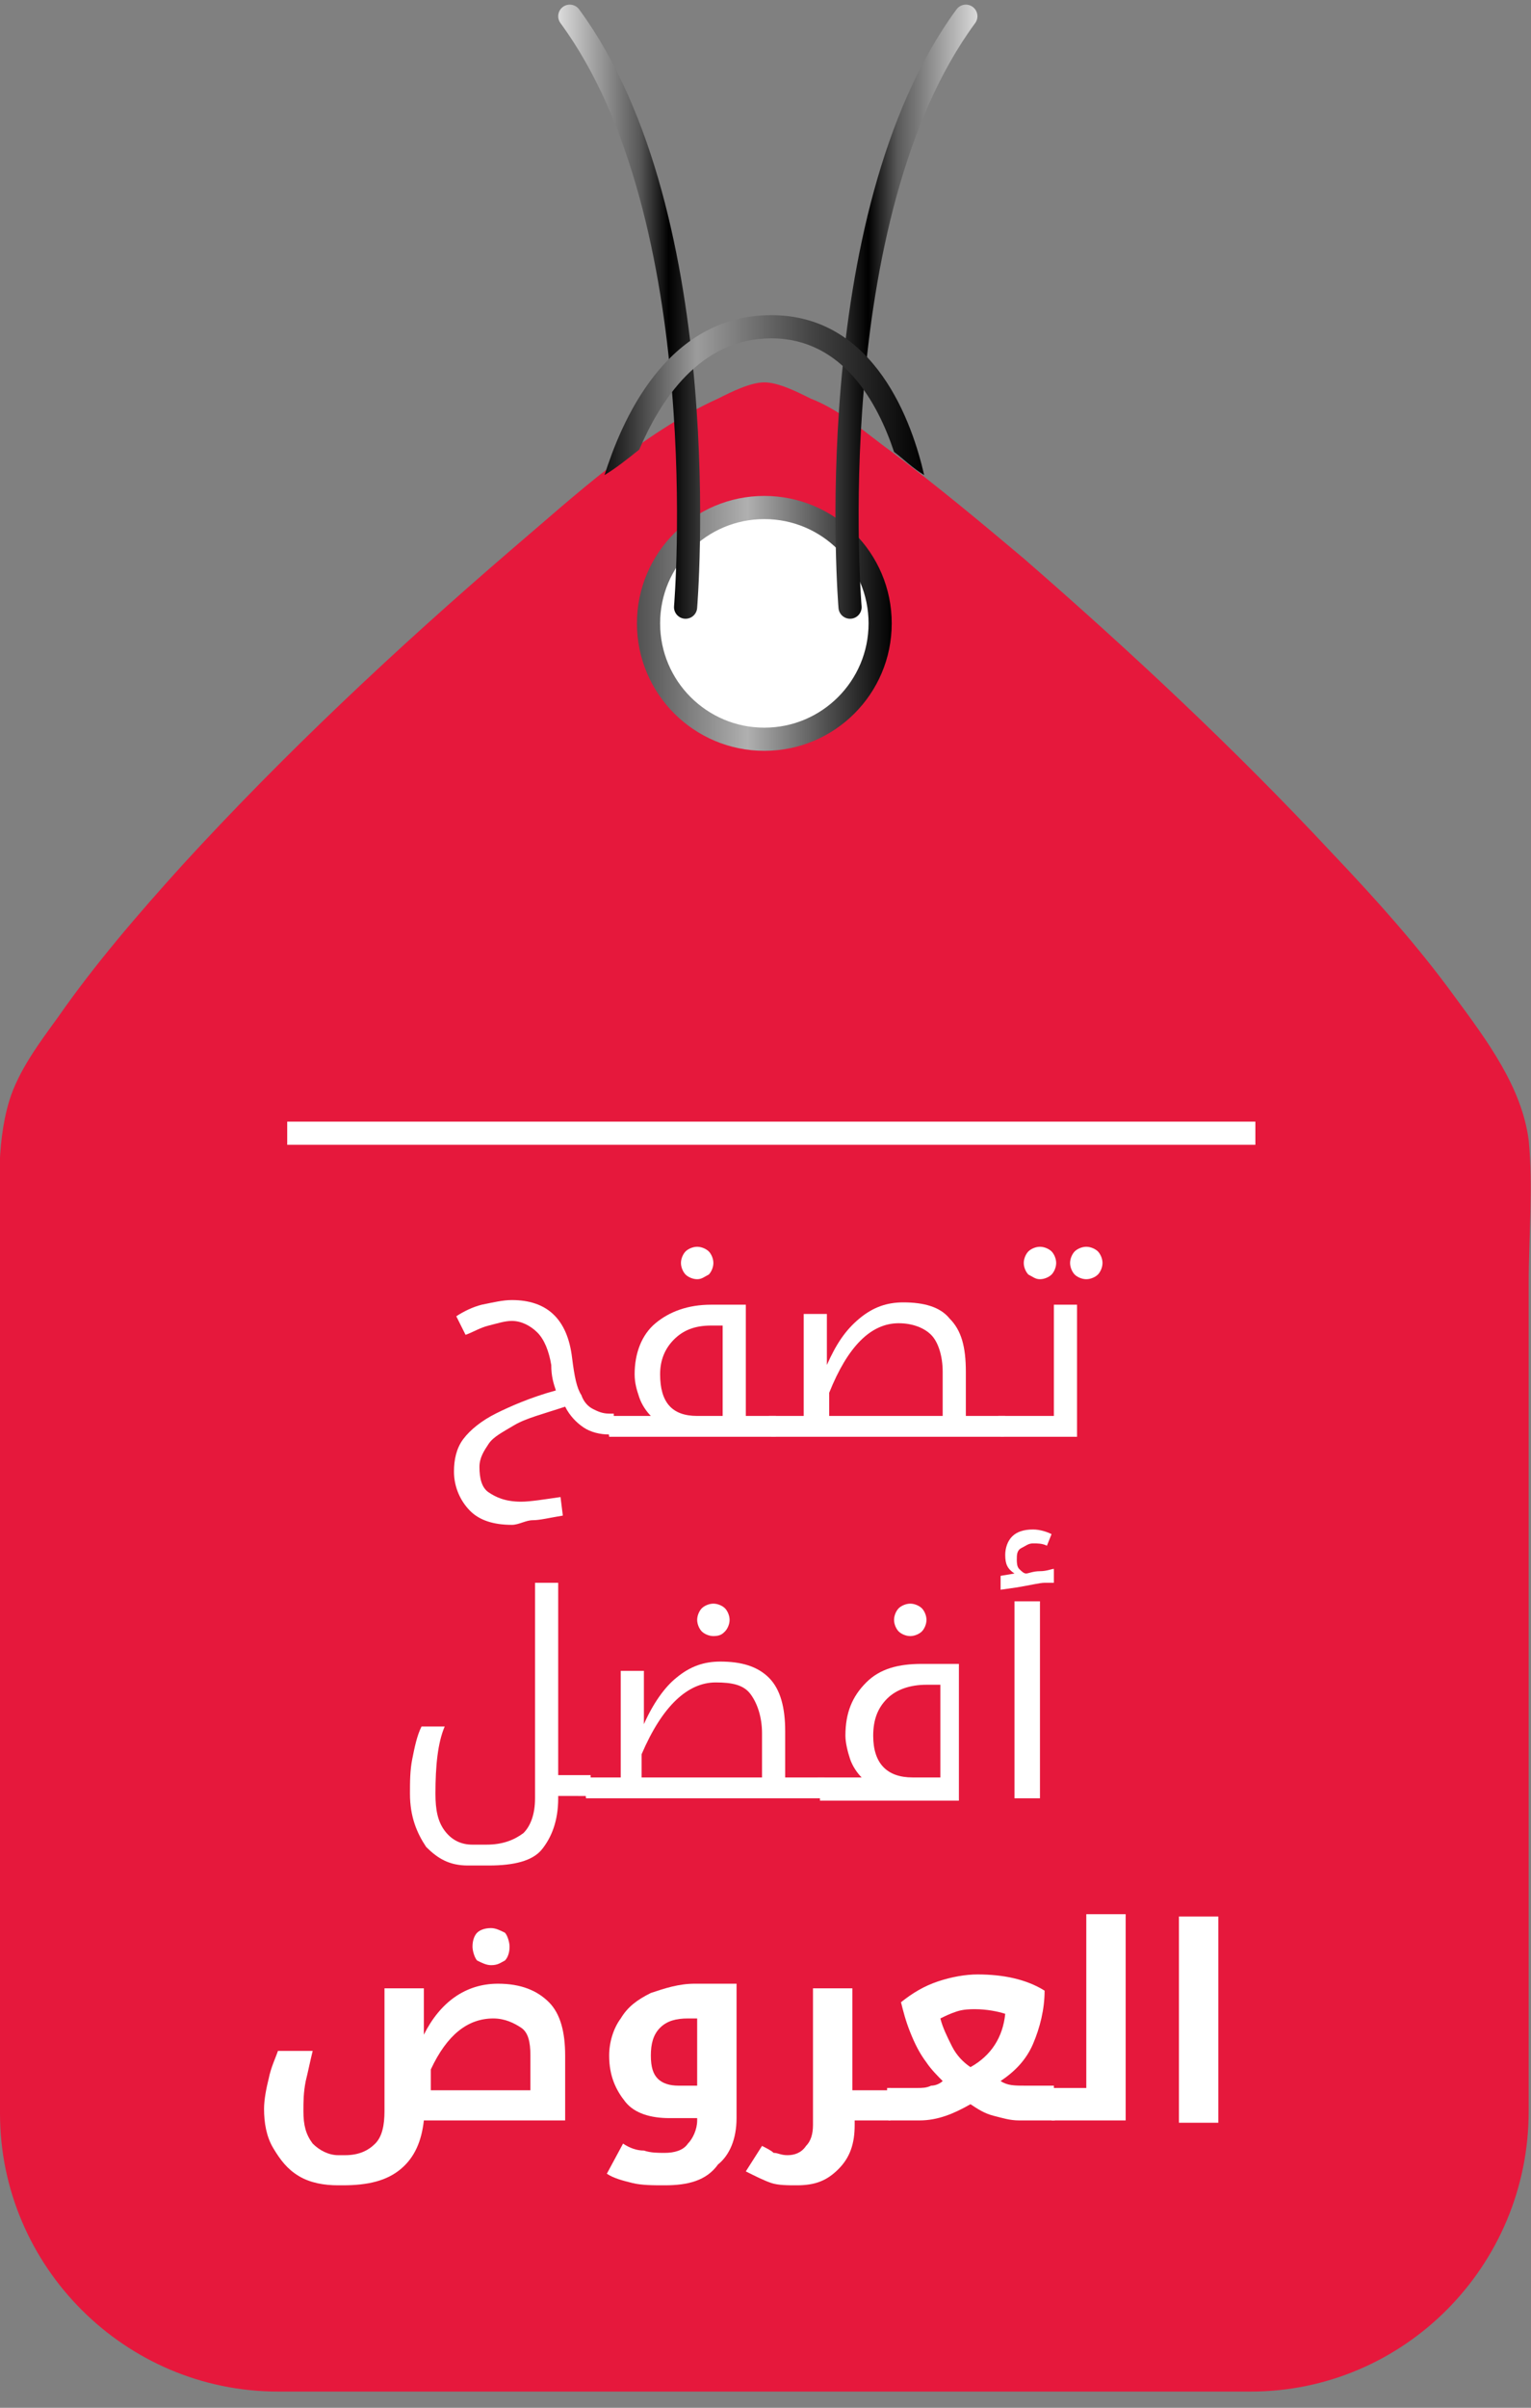 <?xml version="1.0" encoding="utf-8"?>
<!-- Generator: Adobe Illustrator 18.0.0, SVG Export Plug-In . SVG Version: 6.00 Build 0)  -->
<!DOCTYPE svg PUBLIC "-//W3C//DTD SVG 1.1//EN" "http://www.w3.org/Graphics/SVG/1.1/DTD/svg11.dtd">
<svg version="1.1" id="Layer_1" xmlns="http://www.w3.org/2000/svg" xmlns:xlink="http://www.w3.org/1999/xlink" x="0px" y="0px"
	 viewBox="0 0 66.1 103.9" enable-background="new 0 0 66.1 103.9" xml:space="preserve">
<rect x="0" y="0" width="66.1" height="103.9" fill="#808080" stroke="none"/>
<g>
	<g>
		<path fill="#E6183C" d="M54,103.2H12c-6.6,0-12-5.4-12-12c0,0,0-32.3,0-32.3c0-1.7,0-3.5,0-5.2c0-2.1-0.2-4.2,0.4-6.2
			c0.4-1.3,1.3-2.5,2.1-3.6c1.6-2.3,3.5-4.5,5.4-6.6c4.4-4.8,9.2-9.3,14.2-13.6c2.7-2.3,5.6-5,8.9-6.5c0.6-0.3,1.4-0.7,2-0.7
			c0.6,0,1.4,0.4,2,0.7c1.3,0.5,2.4,1.5,3.5,2.3c2,1.5,3.8,3,5.7,4.6c4.6,4,9.1,8.2,13.3,12.7c1.9,2,3.7,4,5.3,6.2
			c1.4,1.9,2.9,3.9,3.2,6.2c0.2,2,0,4.2,0,6.2c0,1.2,0,2.5,0,3.7c0,0,0,32,0,32C66,97.8,60.6,103.2,54,103.2z"/>
		<linearGradient id="SVGID_1_" gradientUnits="userSpaceOnUse" x1="27.54" y1="26.877" x2="38.54" y2="26.877">
			<stop  offset="0" style="stop-color:#525252"/>
			<stop  offset="0.43" style="stop-color:#B0B0B0"/>
			<stop  offset="1" style="stop-color:#000000"/>
		</linearGradient>
		<circle fill="#FFFFFF" stroke="url(#SVGID_1_)" stroke-miterlimit="10" cx="33" cy="26.9" r="5"/>
		<rect x="12.4" y="48.4" fill="#FFFFFF" width="41.8" height="1"/>
		<linearGradient id="SVGID_2_" gradientUnits="userSpaceOnUse" x1="36.118" y1="13.436" x2="42.242" y2="13.436">
			<stop  offset="0" style="stop-color:#363636"/>
			<stop  offset="0.223" style="stop-color:#000000"/>
			<stop  offset="0.43" style="stop-color:#595959"/>
			<stop  offset="1" style="stop-color:#DBDBDB"/>
		</linearGradient>
		<path fill="none" stroke="url(#SVGID_2_)" stroke-linecap="round" stroke-linejoin="round" stroke-miterlimit="10" d="M36.7,26.2
			c0,0-1.4-16.8,5-25.5"/>
		
			<linearGradient id="SVGID_3_" gradientUnits="userSpaceOnUse" x1="-1423.882" y1="13.436" x2="-1417.757" y2="13.436" gradientTransform="matrix(-1 0 0 1 -1393.64 0)">
			<stop  offset="0" style="stop-color:#363636"/>
			<stop  offset="0.223" style="stop-color:#000000"/>
			<stop  offset="0.43" style="stop-color:#595959"/>
			<stop  offset="1" style="stop-color:#DBDBDB"/>
		</linearGradient>
		<path fill="none" stroke="url(#SVGID_3_)" stroke-linecap="round" stroke-linejoin="round" stroke-miterlimit="10" d="M29.6,26.2
			c0,0,1.4-16.8-5-25.5"/>
		<linearGradient id="SVGID_4_" gradientUnits="userSpaceOnUse" x1="26.099" y1="17.1" x2="39.915" y2="17.1">
			<stop  offset="0" style="stop-color:#0F0F0F"/>
			<stop  offset="0.289" style="stop-color:#9C9C9C"/>
			<stop  offset="0.654" style="stop-color:#424242"/>
			<stop  offset="1" style="stop-color:#000000"/>
		</linearGradient>
		<path fill="url(#SVGID_4_)" d="M27.6,19.4c0.9-2.1,2.6-4.8,5.7-4.8c3.1,0,4.6,2.8,5.3,4.9c0.4,0.3,0.8,0.7,1.3,1
			c-0.5-2.2-2.1-6.9-6.6-6.9c-4.6,0-6.5,4.7-7.2,6.9C26.6,20.2,27.1,19.8,27.6,19.4z"/>
	</g>
	<g>
		<path fill="#FFFFFF" d="M24.1,77.6c0,1-0.3,1.7-0.7,2.2s-1.2,0.7-2.3,0.7h-0.9c-0.8,0-1.3-0.3-1.8-0.8c-0.4-0.6-0.7-1.3-0.7-2.3
			c0-0.5,0-1,0.1-1.5c0.1-0.5,0.2-1,0.4-1.4h1c-0.3,0.7-0.4,1.7-0.4,2.9c0,0.7,0.1,1.2,0.4,1.6c0.3,0.4,0.7,0.6,1.2,0.6H21
			c0.7,0,1.2-0.2,1.6-0.5c0.3-0.3,0.5-0.8,0.5-1.5v-9.3h1v8.3h1.3c0,0,0.1,0,0.1,0v0.8c0,0,0,0.1-0.1,0.1H24.1z"/>
		<path fill="#FFFFFF" d="M25.3,77.6C25.2,77.6,25.2,77.6,25.3,77.6l-0.1-0.9c0,0,0,0,0.1,0h1.5v-4.6h1v2.3c0.4-0.9,0.9-1.6,1.4-2
			c0.6-0.5,1.2-0.7,1.9-0.7c0.9,0,1.6,0.2,2.1,0.7c0.5,0.5,0.7,1.3,0.7,2.3v2h1.6c0,0,0.1,0,0.1,0v0.8c0,0,0,0.1-0.1,0.1H25.3z
			 M32.9,76.7v-1.9c0-0.7-0.2-1.3-0.5-1.7c-0.3-0.4-0.8-0.5-1.5-0.5c-1.2,0-2.3,1-3.2,3.1v1H32.9z M30.8,70.6
			c-0.2,0-0.4-0.1-0.5-0.2s-0.2-0.3-0.2-0.5s0.1-0.4,0.2-0.5c0.1-0.1,0.3-0.2,0.5-0.2c0.2,0,0.4,0.1,0.5,0.2
			c0.1,0.1,0.2,0.3,0.2,0.5s-0.1,0.4-0.2,0.5C31.2,70.5,31.1,70.6,30.8,70.6z"/>
		<path fill="#FFFFFF" d="M35.4,77.6C35.4,77.6,35.4,77.6,35.4,77.6l-0.1-0.9c0,0,0,0,0.1,0h1.8c-0.2-0.2-0.4-0.5-0.5-0.8
			s-0.2-0.7-0.2-1c0-1,0.3-1.7,0.9-2.3c0.6-0.6,1.4-0.8,2.4-0.8h1.6v5.9H35.4z M40.6,76.7v-4H40c-0.7,0-1.3,0.2-1.7,0.6
			c-0.4,0.4-0.6,0.9-0.6,1.6c0,1.2,0.6,1.8,1.7,1.8H40.6z M39.3,70.6c-0.2,0-0.4-0.1-0.5-0.2s-0.2-0.3-0.2-0.5s0.1-0.4,0.2-0.5
			s0.3-0.2,0.5-0.2c0.2,0,0.4,0.1,0.5,0.2s0.2,0.3,0.2,0.5s-0.1,0.4-0.2,0.5S39.5,70.6,39.3,70.6z"/>
		<path fill="#FFFFFF" d="M43.2,68l0.6-0.1c-0.3-0.2-0.4-0.4-0.4-0.8c0-0.3,0.1-0.6,0.3-0.8c0.2-0.2,0.5-0.3,0.9-0.3
			c0.3,0,0.6,0.1,0.8,0.2l-0.2,0.5c-0.2-0.1-0.4-0.1-0.6-0.1c-0.2,0-0.3,0.1-0.5,0.2s-0.2,0.3-0.2,0.5c0,0.1,0,0.3,0.1,0.4
			s0.2,0.2,0.3,0.2c0.1,0,0.3-0.1,0.6-0.1c0.3,0,0.5-0.1,0.6-0.1v0.6c-0.1,0-0.2,0-0.4,0c-0.2,0-0.6,0.1-1.2,0.2l-0.7,0.1V68z
			 M43.8,69.1h1.1v8.5h-1.1V69.1z"/>
	</g>
	<g>
		<path fill="#FFFFFF" d="M14.6,94.3c-0.6,0-1.2-0.1-1.7-0.4c-0.5-0.3-0.8-0.7-1.1-1.2c-0.3-0.5-0.4-1.1-0.4-1.7
			c0-0.4,0.1-0.9,0.2-1.3c0.1-0.5,0.3-0.9,0.4-1.2h1.5c-0.1,0.4-0.2,0.9-0.3,1.3c-0.1,0.5-0.1,0.9-0.1,1.3c0,0.6,0.1,1,0.4,1.4
			c0.3,0.3,0.7,0.5,1.1,0.5h0.3c0.6,0,1-0.2,1.3-0.5c0.3-0.3,0.4-0.8,0.4-1.4v-5.3h1.7v2c0.7-1.4,1.8-2.2,3.2-2.2
			c1,0,1.7,0.3,2.2,0.8c0.5,0.5,0.7,1.3,0.7,2.3v2.8h-6.1c-0.1,0.9-0.4,1.6-1,2.1s-1.4,0.7-2.5,0.7H14.6z M22.9,90.1v-1.4
			c0-0.6-0.1-1-0.4-1.2s-0.7-0.4-1.2-0.4c-1.1,0-2,0.7-2.7,2.2v0.9H22.9z M21.2,84.8c-0.2,0-0.4-0.1-0.6-0.2
			c-0.1-0.1-0.2-0.4-0.2-0.6c0-0.3,0.1-0.5,0.2-0.6c0.1-0.1,0.3-0.2,0.6-0.2c0.2,0,0.4,0.1,0.6,0.2c0.1,0.1,0.2,0.4,0.2,0.6
			c0,0.3-0.1,0.5-0.2,0.6C21.6,84.7,21.5,84.8,21.2,84.8z"/>
		<path fill="#FFFFFF" d="M28.7,94.3c-0.5,0-1,0-1.4-0.1c-0.4-0.1-0.8-0.2-1.1-0.4l0.7-1.3c0.3,0.2,0.6,0.3,0.9,0.3
			c0.3,0.1,0.6,0.1,0.9,0.1c0.4,0,0.8-0.1,1-0.4c0.2-0.2,0.4-0.6,0.4-1v-0.1h-1.2c-0.8,0-1.5-0.2-1.9-0.7c-0.4-0.5-0.7-1.1-0.7-2
			c0-0.6,0.2-1.2,0.5-1.6c0.3-0.5,0.7-0.8,1.3-1.1c0.6-0.2,1.2-0.4,1.9-0.4h1.8v5.8c0,0.9-0.3,1.6-0.8,2
			C30.5,94.1,29.7,94.3,28.7,94.3z M30.1,90.1v-3h-0.4c-0.5,0-0.9,0.1-1.2,0.4c-0.3,0.3-0.4,0.7-0.4,1.2c0,0.5,0.1,0.8,0.3,1
			c0.2,0.2,0.5,0.3,0.9,0.3H30.1z"/>
		<path fill="#FFFFFF" d="M38.4,90.1C38.5,90.1,38.5,90.2,38.4,90.1l0.1,1.3c0,0,0,0.1-0.1,0.1h-1.5v0.2c0,0.8-0.2,1.4-0.7,1.9
			s-1,0.7-1.8,0.7c-0.4,0-0.8,0-1.1-0.1s-0.7-0.3-1.1-0.5l0.7-1.1c0.2,0.1,0.4,0.2,0.5,0.3c0.2,0,0.3,0.1,0.6,0.1
			c0.3,0,0.6-0.1,0.8-0.4c0.2-0.2,0.3-0.5,0.3-0.9v-5.9h1.7v4.4H38.4z"/>
		<path fill="#FFFFFF" d="M45.5,90.1C45.5,90.1,45.5,90.2,45.5,90.1l0.1,1.3c0,0,0,0.1-0.1,0.1H44c-0.4,0-0.7-0.1-1.1-0.2
			c-0.4-0.1-0.7-0.3-1-0.5c-0.7,0.4-1.4,0.7-2.2,0.7h-1.3c0,0-0.1,0-0.1-0.1v-1.3c0,0,0,0,0.1,0h1.2c0.2,0,0.4,0,0.6-0.1
			c0.2,0,0.4-0.1,0.5-0.2c-0.2-0.2-0.5-0.5-0.7-0.8c-0.3-0.4-0.5-0.8-0.7-1.3c-0.2-0.5-0.3-0.9-0.4-1.3c0.5-0.4,1-0.7,1.6-0.9
			c0.6-0.2,1.2-0.3,1.7-0.3c1.1,0,2.1,0.2,2.9,0.7c0,0.8-0.2,1.6-0.5,2.3c-0.3,0.7-0.8,1.2-1.4,1.6c0.3,0.2,0.6,0.2,1.1,0.2H45.5z
			 M41.9,89.2c0.9-0.5,1.4-1.3,1.5-2.3c-0.3-0.1-0.8-0.2-1.3-0.2c-0.2,0-0.5,0-0.8,0.1c-0.3,0.1-0.5,0.2-0.7,0.3
			c0.1,0.4,0.3,0.8,0.5,1.2C41.3,88.7,41.6,89,41.9,89.2z"/>
		<path fill="#FFFFFF" d="M45.4,91.5C45.3,91.5,45.3,91.5,45.4,91.5l-0.1-1.4c0,0,0,0,0.1,0h1.5v-7.5h1.7v8.9H45.4z"/>
		<path fill="#FFFFFF" d="M50.9,82.7h1.7v8.9h-1.7V82.7z"/>
	</g>
	<g>
		<path fill="#FFFFFF" d="M22.1,65.8c-0.8,0-1.4-0.2-1.8-0.6c-0.4-0.4-0.7-1-0.7-1.7c0-0.5,0.1-1,0.4-1.4c0.3-0.4,0.8-0.8,1.4-1.1
			c0.6-0.3,1.5-0.7,2.6-1c-0.1-0.3-0.2-0.6-0.2-1.1c-0.1-0.6-0.3-1.1-0.6-1.4c-0.3-0.3-0.7-0.5-1.1-0.5c-0.3,0-0.6,0.1-1,0.2
			c-0.4,0.1-0.7,0.3-1,0.4l-0.4-0.8c0.3-0.2,0.7-0.4,1.1-0.5c0.5-0.1,0.9-0.2,1.3-0.2c1.5,0,2.4,0.8,2.6,2.5
			c0.1,0.8,0.2,1.3,0.4,1.6c0.1,0.3,0.3,0.5,0.5,0.6c0.2,0.1,0.4,0.2,0.7,0.2h0.1c0,0,0.1,0,0.1,0v0.8c0,0,0,0.1-0.1,0.1h-0.1
			c-0.4,0-0.8-0.1-1.1-0.3c-0.3-0.2-0.6-0.5-0.8-0.9c-0.9,0.3-1.7,0.5-2.2,0.8s-0.9,0.5-1.1,0.8s-0.4,0.6-0.4,1
			c0,0.5,0.1,0.9,0.4,1.1c0.3,0.2,0.7,0.4,1.4,0.4c0.4,0,1-0.1,1.7-0.2l0.1,0.8c-0.6,0.1-1,0.2-1.3,0.2S22.4,65.8,22.1,65.8z"/>
		<path fill="#FFFFFF" d="M26.3,62C26.2,62,26.2,62,26.3,62l-0.1-0.9c0,0,0,0,0.1,0h1.8c-0.2-0.2-0.4-0.5-0.5-0.8s-0.2-0.6-0.2-1
			c0-0.9,0.3-1.7,0.9-2.2s1.4-0.8,2.4-0.8h1.5v4.8h1.2c0,0,0,0,0.1,0l0,0V62c0,0,0,0-0.1,0H26.3z M31.2,61.1v-3.9h-0.5
			c-0.7,0-1.2,0.2-1.6,0.6c-0.4,0.4-0.6,0.9-0.6,1.5c0,1.2,0.5,1.8,1.6,1.8H31.2z M30.1,55.2c-0.2,0-0.4-0.1-0.5-0.2
			c-0.1-0.1-0.2-0.3-0.2-0.5s0.1-0.4,0.2-0.5c0.1-0.1,0.3-0.2,0.5-0.2c0.2,0,0.4,0.1,0.5,0.2s0.2,0.3,0.2,0.5s-0.1,0.4-0.2,0.5
			C30.4,55.1,30.3,55.2,30.1,55.2z"/>
		<path fill="#FFFFFF" d="M33.3,62C33.3,62,33.3,62,33.3,62l-0.1-0.9c0,0,0,0,0.1,0h1.4v-4.4h1v2.2c0.4-0.9,0.8-1.5,1.4-2
			s1.2-0.7,1.9-0.7c0.9,0,1.6,0.2,2,0.7c0.5,0.5,0.7,1.2,0.7,2.3v1.9h1.6c0,0,0.1,0,0.1,0v0.8c0,0,0,0.1-0.1,0.1H33.3z M40.7,61.1
			v-1.9c0-0.7-0.2-1.3-0.5-1.6s-0.8-0.5-1.4-0.5c-1.2,0-2.2,1-3,3v1H40.7z"/>
		<path fill="#FFFFFF" d="M43.2,62C43.1,62,43.1,62,43.2,62l-0.1-0.9c0,0,0,0,0.1,0h2.3v-4.8h1V62H43.2z M44.9,55.2
			c-0.2,0-0.3-0.1-0.5-0.2c-0.1-0.1-0.2-0.3-0.2-0.5s0.1-0.4,0.2-0.5c0.1-0.1,0.3-0.2,0.5-0.2c0.2,0,0.4,0.1,0.5,0.2
			c0.1,0.1,0.2,0.3,0.2,0.5c0,0.2-0.1,0.4-0.2,0.5S45.1,55.2,44.9,55.2z M46.9,55.2c-0.2,0-0.4-0.1-0.5-0.2
			c-0.1-0.1-0.2-0.3-0.2-0.5s0.1-0.4,0.2-0.5c0.1-0.1,0.3-0.2,0.5-0.2c0.2,0,0.4,0.1,0.5,0.2s0.2,0.3,0.2,0.5s-0.1,0.4-0.2,0.5
			C47.3,55.1,47.1,55.2,46.9,55.2z"/>
	</g>
</g>
</svg>
